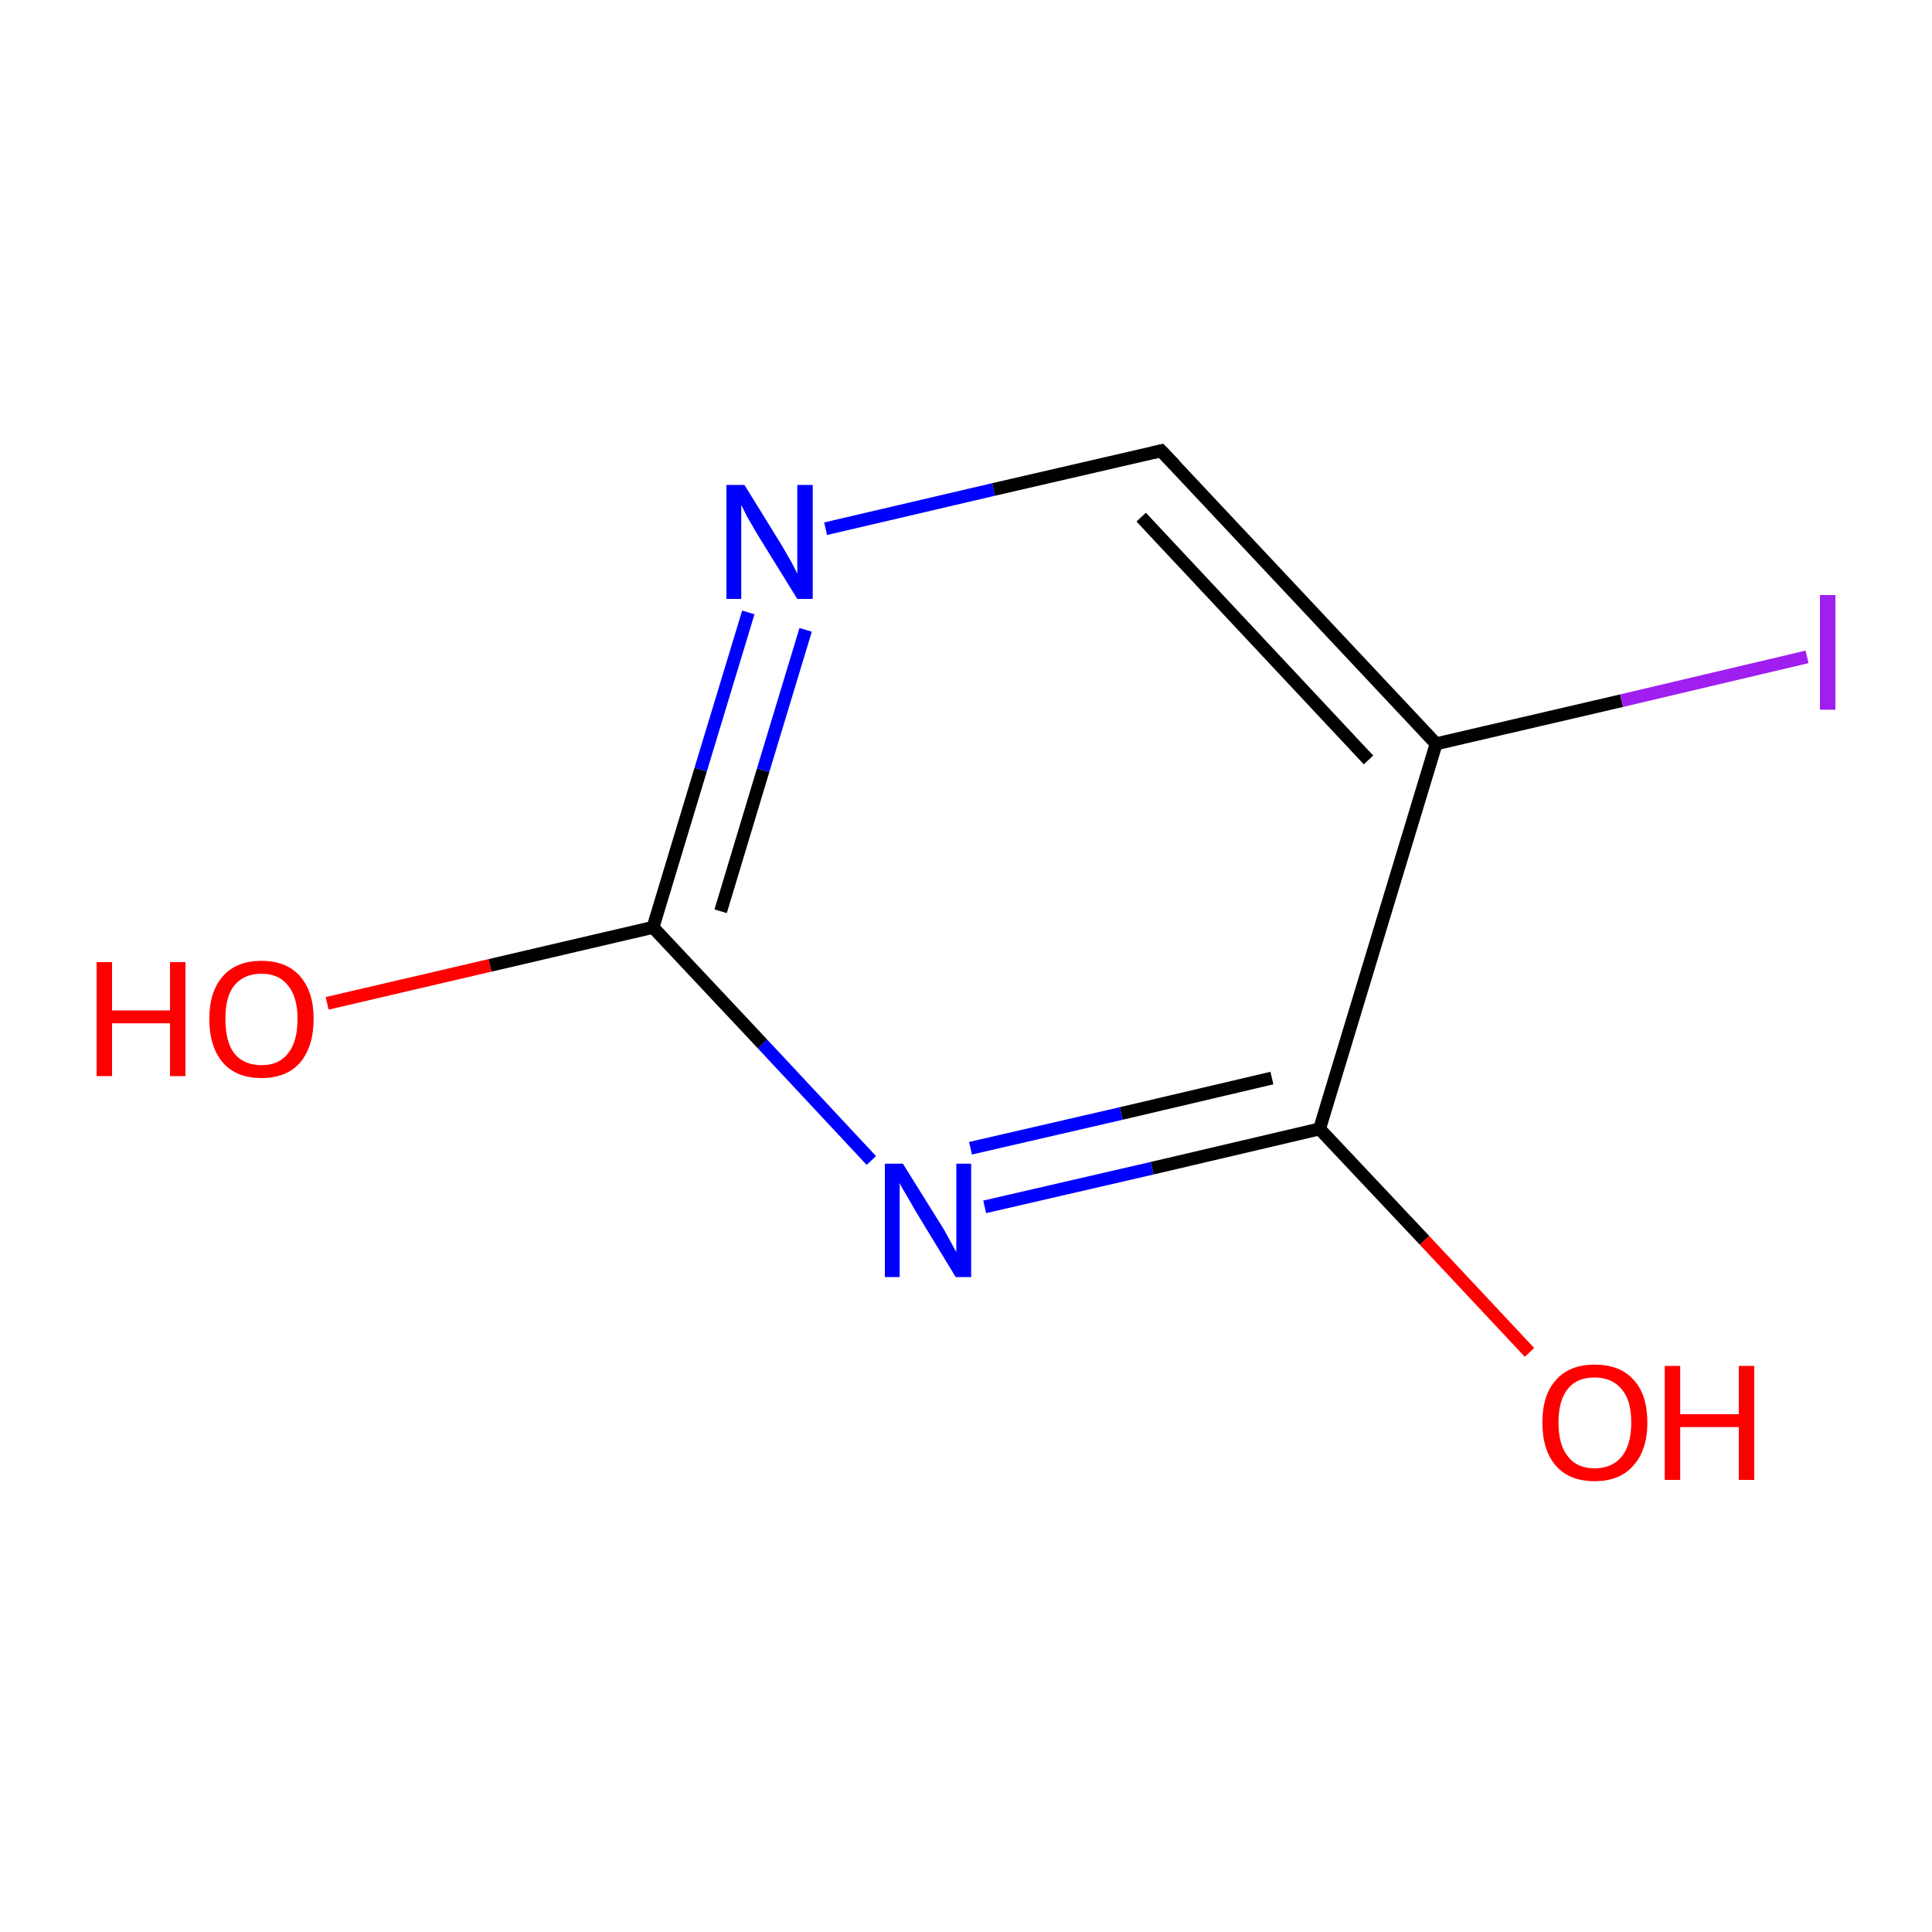 <?xml version='1.0' encoding='iso-8859-1'?>
<svg version='1.1' baseProfile='full'
              xmlns='http://www.w3.org/2000/svg'
                      xmlns:rdkit='http://www.rdkit.org/xml'
                      xmlns:xlink='http://www.w3.org/1999/xlink'
                  xml:space='preserve'
width='300px' height='300px' viewBox='0 0 300 300'>
<!-- END OF HEADER -->
<rect style='opacity:1.0;fill:#FFFFFF;stroke:none' width='300.0' height='300.0' x='0.0' y='0.0'> </rect>
<path class='bond-0 atom-0 atom-1' d='M 50.8,155.8 L 76.1,149.9' style='fill:none;fill-rule:evenodd;stroke:#FF0000;stroke-width:2.0px;stroke-linecap:butt;stroke-linejoin:miter;stroke-opacity:1' />
<path class='bond-0 atom-0 atom-1' d='M 76.1,149.9 L 101.4,144.0' style='fill:none;fill-rule:evenodd;stroke:#000000;stroke-width:2.0px;stroke-linecap:butt;stroke-linejoin:miter;stroke-opacity:1' />
<path class='bond-1 atom-1 atom-2' d='M 101.4,144.0 L 108.8,119.5' style='fill:none;fill-rule:evenodd;stroke:#000000;stroke-width:2.0px;stroke-linecap:butt;stroke-linejoin:miter;stroke-opacity:1' />
<path class='bond-1 atom-1 atom-2' d='M 108.8,119.5 L 116.2,95.1' style='fill:none;fill-rule:evenodd;stroke:#0000FF;stroke-width:2.0px;stroke-linecap:butt;stroke-linejoin:miter;stroke-opacity:1' />
<path class='bond-1 atom-1 atom-2' d='M 111.9,141.5 L 118.5,119.6' style='fill:none;fill-rule:evenodd;stroke:#000000;stroke-width:2.0px;stroke-linecap:butt;stroke-linejoin:miter;stroke-opacity:1' />
<path class='bond-1 atom-1 atom-2' d='M 118.5,119.6 L 125.1,97.8' style='fill:none;fill-rule:evenodd;stroke:#0000FF;stroke-width:2.0px;stroke-linecap:butt;stroke-linejoin:miter;stroke-opacity:1' />
<path class='bond-2 atom-2 atom-3' d='M 128.2,82.1 L 154.3,76.0' style='fill:none;fill-rule:evenodd;stroke:#0000FF;stroke-width:2.0px;stroke-linecap:butt;stroke-linejoin:miter;stroke-opacity:1' />
<path class='bond-2 atom-2 atom-3' d='M 154.3,76.0 L 180.3,70.0' style='fill:none;fill-rule:evenodd;stroke:#000000;stroke-width:2.0px;stroke-linecap:butt;stroke-linejoin:miter;stroke-opacity:1' />
<path class='bond-3 atom-3 atom-4' d='M 180.3,70.0 L 223.0,115.5' style='fill:none;fill-rule:evenodd;stroke:#000000;stroke-width:2.0px;stroke-linecap:butt;stroke-linejoin:miter;stroke-opacity:1' />
<path class='bond-3 atom-3 atom-4' d='M 177.2,80.3 L 212.5,118.0' style='fill:none;fill-rule:evenodd;stroke:#000000;stroke-width:2.0px;stroke-linecap:butt;stroke-linejoin:miter;stroke-opacity:1' />
<path class='bond-4 atom-4 atom-5' d='M 223.0,115.5 L 251.8,108.8' style='fill:none;fill-rule:evenodd;stroke:#000000;stroke-width:2.0px;stroke-linecap:butt;stroke-linejoin:miter;stroke-opacity:1' />
<path class='bond-4 atom-4 atom-5' d='M 251.8,108.8 L 280.6,102.0' style='fill:none;fill-rule:evenodd;stroke:#A01EEF;stroke-width:2.0px;stroke-linecap:butt;stroke-linejoin:miter;stroke-opacity:1' />
<path class='bond-5 atom-4 atom-6' d='M 223.0,115.5 L 204.9,175.3' style='fill:none;fill-rule:evenodd;stroke:#000000;stroke-width:2.0px;stroke-linecap:butt;stroke-linejoin:miter;stroke-opacity:1' />
<path class='bond-6 atom-6 atom-7' d='M 204.9,175.3 L 221.2,192.6' style='fill:none;fill-rule:evenodd;stroke:#000000;stroke-width:2.0px;stroke-linecap:butt;stroke-linejoin:miter;stroke-opacity:1' />
<path class='bond-6 atom-6 atom-7' d='M 221.2,192.6 L 237.5,210.0' style='fill:none;fill-rule:evenodd;stroke:#FF0000;stroke-width:2.0px;stroke-linecap:butt;stroke-linejoin:miter;stroke-opacity:1' />
<path class='bond-7 atom-6 atom-8' d='M 204.9,175.3 L 178.9,181.4' style='fill:none;fill-rule:evenodd;stroke:#000000;stroke-width:2.0px;stroke-linecap:butt;stroke-linejoin:miter;stroke-opacity:1' />
<path class='bond-7 atom-6 atom-8' d='M 178.9,181.4 L 152.9,187.4' style='fill:none;fill-rule:evenodd;stroke:#0000FF;stroke-width:2.0px;stroke-linecap:butt;stroke-linejoin:miter;stroke-opacity:1' />
<path class='bond-7 atom-6 atom-8' d='M 197.5,167.4 L 174.1,172.9' style='fill:none;fill-rule:evenodd;stroke:#000000;stroke-width:2.0px;stroke-linecap:butt;stroke-linejoin:miter;stroke-opacity:1' />
<path class='bond-7 atom-6 atom-8' d='M 174.1,172.9 L 150.7,178.3' style='fill:none;fill-rule:evenodd;stroke:#0000FF;stroke-width:2.0px;stroke-linecap:butt;stroke-linejoin:miter;stroke-opacity:1' />
<path class='bond-8 atom-8 atom-1' d='M 135.3,180.2 L 118.4,162.1' style='fill:none;fill-rule:evenodd;stroke:#0000FF;stroke-width:2.0px;stroke-linecap:butt;stroke-linejoin:miter;stroke-opacity:1' />
<path class='bond-8 atom-8 atom-1' d='M 118.4,162.1 L 101.4,144.0' style='fill:none;fill-rule:evenodd;stroke:#000000;stroke-width:2.0px;stroke-linecap:butt;stroke-linejoin:miter;stroke-opacity:1' />
<path d='M 179.0,70.3 L 180.3,70.0 L 182.4,72.2' style='fill:none;stroke:#000000;stroke-width:2.0px;stroke-linecap:butt;stroke-linejoin:miter;stroke-miterlimit:10;stroke-opacity:1;' />
<path class='atom-0' d='M 15.0 149.4
L 17.4 149.4
L 17.4 156.9
L 26.4 156.9
L 26.4 149.4
L 28.8 149.4
L 28.8 167.1
L 26.4 167.1
L 26.4 158.9
L 17.4 158.9
L 17.4 167.1
L 15.0 167.1
L 15.0 149.4
' fill='#FF0000'/>
<path class='atom-0' d='M 32.5 158.2
Q 32.5 154.0, 34.6 151.6
Q 36.7 149.2, 40.6 149.2
Q 44.5 149.2, 46.6 151.6
Q 48.7 154.0, 48.7 158.2
Q 48.7 162.5, 46.6 165.0
Q 44.5 167.4, 40.6 167.4
Q 36.7 167.4, 34.6 165.0
Q 32.5 162.5, 32.5 158.2
M 40.6 165.4
Q 43.3 165.4, 44.7 163.6
Q 46.2 161.8, 46.2 158.2
Q 46.2 154.8, 44.7 153.0
Q 43.3 151.2, 40.6 151.2
Q 37.9 151.2, 36.4 153.0
Q 35.0 154.7, 35.0 158.2
Q 35.0 161.8, 36.4 163.6
Q 37.9 165.4, 40.6 165.4
' fill='#FF0000'/>
<path class='atom-2' d='M 115.6 75.3
L 121.4 84.7
Q 121.9 85.6, 122.9 87.3
Q 123.8 89.0, 123.8 89.1
L 123.8 75.3
L 126.2 75.3
L 126.2 93.0
L 123.8 93.0
L 117.5 82.8
Q 116.8 81.6, 116.0 80.2
Q 115.3 78.8, 115.1 78.4
L 115.1 93.0
L 112.8 93.0
L 112.8 75.3
L 115.6 75.3
' fill='#0000FF'/>
<path class='atom-5' d='M 282.6 92.4
L 285.0 92.4
L 285.0 110.2
L 282.6 110.2
L 282.6 92.4
' fill='#A01EEF'/>
<path class='atom-7' d='M 239.5 220.9
Q 239.5 216.6, 241.6 214.3
Q 243.7 211.9, 247.6 211.9
Q 251.6 211.9, 253.7 214.3
Q 255.8 216.6, 255.8 220.9
Q 255.8 225.2, 253.6 227.6
Q 251.5 230.0, 247.6 230.0
Q 243.7 230.0, 241.6 227.6
Q 239.5 225.2, 239.5 220.9
M 247.6 228.0
Q 250.3 228.0, 251.8 226.2
Q 253.3 224.4, 253.3 220.9
Q 253.3 217.4, 251.8 215.7
Q 250.3 213.9, 247.6 213.9
Q 244.9 213.9, 243.5 215.6
Q 242.0 217.4, 242.0 220.9
Q 242.0 224.4, 243.5 226.2
Q 244.9 228.0, 247.6 228.0
' fill='#FF0000'/>
<path class='atom-7' d='M 258.5 212.1
L 260.9 212.1
L 260.9 219.6
L 270.0 219.6
L 270.0 212.1
L 272.4 212.1
L 272.4 229.8
L 270.0 229.8
L 270.0 221.6
L 260.9 221.6
L 260.9 229.8
L 258.5 229.8
L 258.5 212.1
' fill='#FF0000'/>
<path class='atom-8' d='M 140.2 180.7
L 146.0 190.0
Q 146.6 190.9, 147.5 192.6
Q 148.4 194.3, 148.5 194.4
L 148.5 180.7
L 150.8 180.7
L 150.8 198.3
L 148.4 198.3
L 142.2 188.1
Q 141.5 186.9, 140.7 185.5
Q 139.9 184.2, 139.7 183.7
L 139.7 198.3
L 137.4 198.3
L 137.4 180.7
L 140.2 180.7
' fill='#0000FF'/>
</svg>
